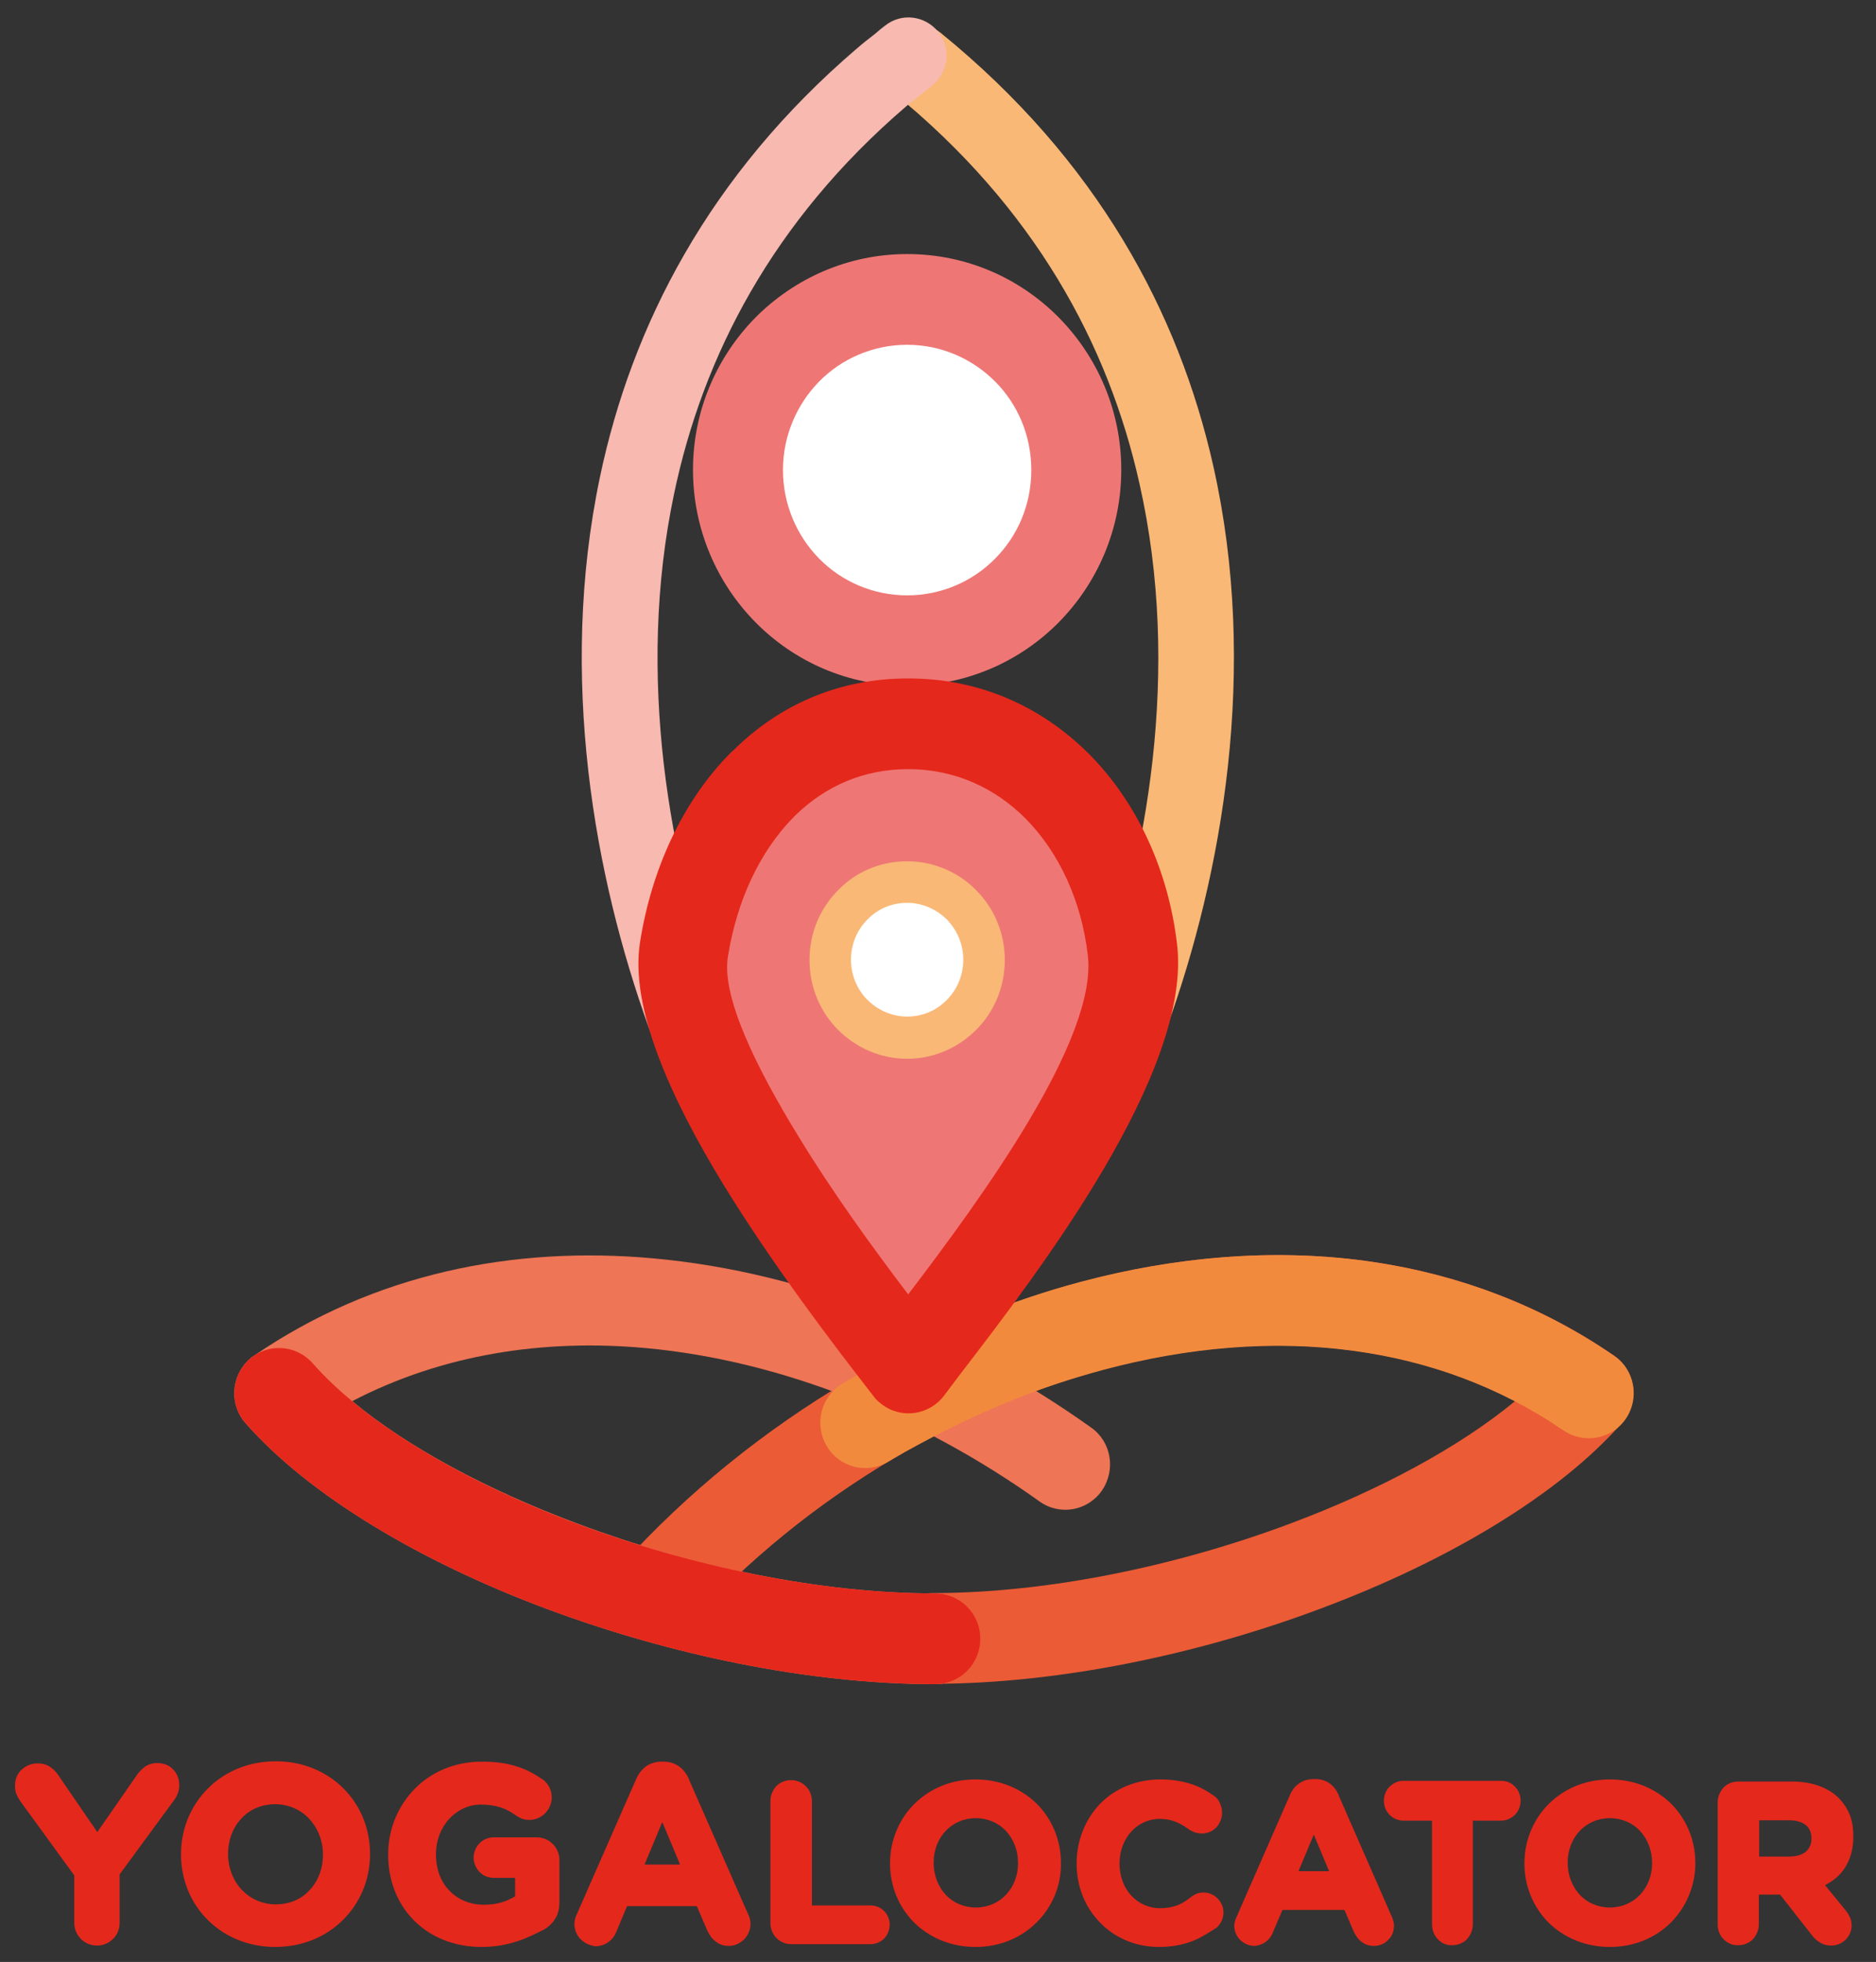 <?xml version="1.0" encoding="utf-8"?>
<!-- Generator: Adobe Illustrator 23.0.3, SVG Export Plug-In . SVG Version: 6.00 Build 0)  -->
<svg version="1.1" id="Layer_1" xmlns="http://www.w3.org/2000/svg" xmlns:xlink="http://www.w3.org/1999/xlink" x="0px" y="0px"
	 viewBox="0 0 537.9 562.2" style="enable-background:new 0 0 537.9 562.2;" xml:space="preserve">
<rect x="0" y="0" width="537.9" height="562.2" fill="#333333" stroke="none"/>
<style type="text/css">
	.st0{fill-rule:evenodd;clip-rule:evenodd;fill:#E5281C;}
	.st1{fill:#F9B876;}
	.st2{fill:#F7B9B0;}
	.st3{fill-rule:evenodd;clip-rule:evenodd;fill:#EE7775;}
	.st4{fill:#EB5B36;}
	.st5{fill:#EE7555;}
	.st6{fill-rule:evenodd;clip-rule:evenodd;fill:#FFFFFF;}
	.st7{fill:#EE7775;}
	.st8{fill:#E5281C;}
	.st9{fill:#F28A3E;}
</style>
<path class="st0" d="M504.4,521.6V532h8.7c2,0,3.6-0.5,4.7-1.4c1-0.9,1.6-2.2,1.6-3.7v-0.1c0-1.7-0.6-3-1.6-3.8
	c-1.1-0.9-2.8-1.4-4.9-1.4H504.4z M494.2,555.7c-1.1-1.1-1.7-2.6-1.7-4.3v-34.9c0-1.7,0.7-3.2,1.7-4.3l0,0l0,0
	c1.1-1.1,2.6-1.7,4.2-1.7h15.3c2.9,0,5.5,0.4,7.7,1.2c2.3,0.8,4.3,2,5.9,3.6l0,0c1.3,1.4,2.4,3,3.1,4.8c0.7,1.8,1,3.9,1,6.1v0.1
	c0,3.6-0.9,6.5-2.4,8.9c-1.4,2.2-3.4,3.8-5.7,5l5.8,7.1l0,0c0.5,0.6,0.9,1.2,1.2,1.9c0,0,0,0.1,0.1,0.1c0.3,0.7,0.5,1.5,0.5,2.5
	c0,1.6-0.7,3-1.7,4c-1.1,1.1-2.6,1.7-4.1,1.7c-1.3,0-2.4-0.3-3.3-0.9c-0.9-0.5-1.7-1.3-2.3-2.1h0l-9.1-11.6h-6.1v8.5
	c0,1.7-0.7,3.2-1.7,4.3c-1.1,1.1-2.6,1.7-4.2,1.7C496.8,557.5,495.3,556.8,494.2,555.7L494.2,555.7z M453,543
	c2.1,2.2,5.1,3.6,8.6,3.6c3.5,0,6.5-1.4,8.6-3.6c2.2-2.3,3.5-5.5,3.5-9.1v-0.1c0-3.6-1.3-6.8-3.5-9.2c-2.1-2.2-5.1-3.6-8.6-3.6
	c-3.5,0-6.5,1.4-8.6,3.6c-2.2,2.3-3.5,5.5-3.5,9.1v0.1C449.5,537.4,450.8,540.6,453,543z M479,551c-4.4,4.3-10.4,6.9-17.4,6.9
	c-7,0-13-2.6-17.4-6.8c-4.4-4.3-7.1-10.4-7.1-17.1v-0.1c0-6.7,2.7-12.8,7.1-17.1c4.4-4.3,10.4-6.9,17.4-6.9c7,0,13,2.6,17.4,6.8
	c4.4,4.3,7.1,10.4,7.1,17.1v0.1C486.1,540.5,483.4,546.6,479,551z M412.3,555.7c-1.1-1.1-1.7-2.6-1.7-4.3v-29.7h-8.2
	c-1.5,0-2.9-0.6-3.9-1.6c0,0,0,0-0.1-0.1c-1-1-1.6-2.4-1.6-4c0-1.5,0.6-3,1.6-4l0,0l0,0c1-1,2.4-1.7,3.9-1.7h28.2
	c1.5,0,2.9,0.6,3.9,1.7c1,1,1.6,2.4,1.6,4c0,1.5-0.6,3-1.6,4c-1,1-2.4,1.7-3.9,1.7h-8.2v29.7c0,1.7-0.7,3.2-1.7,4.3v0l0,0l0,0
	c-1.1,1.1-2.6,1.7-4.2,1.7C414.8,557.5,413.3,556.8,412.3,555.7L412.3,555.7L412.3,555.7z M376.7,525.7l-4.4,10.5h8.8L376.7,525.7z
	 M355.5,555.8c-1-1-1.6-2.5-1.6-4c0-0.9,0.3-1.7,0.7-2.6l0,0l15.3-34.9h0l0,0c0.6-1.4,1.5-2.6,2.7-3.3c1.1-0.8,2.5-1.2,4-1.2h0.6
	c1.5,0,2.8,0.4,4,1.2c1.1,0.8,2,1.9,2.6,3.3l0,0.1l15.3,34.9h0c0.2,0.4,0.3,0.8,0.4,1.2c0.1,0.4,0.2,0.8,0.2,1.3
	c0,1.6-0.6,3.1-1.7,4.1c-1,1.1-2.5,1.7-4.1,1.7c-1.3,0-2.5-0.4-3.4-1.1l0,0c-1-0.7-1.7-1.7-2.3-2.9l0,0l-2.7-6.3h-17.8l-2.8,6.6l0,0
	l0,0c-0.5,1.2-1.3,2.1-2.2,2.7c-0.9,0.6-2.1,1-3.3,1C357.9,557.5,356.5,556.8,355.5,555.8z M341.7,556.3c-2.7,1-5.7,1.6-9.4,1.6
	c-6.7,0-12.6-2.6-16.8-6.9c-4.3-4.3-6.8-10.3-6.8-17v-0.1c0-6.7,2.6-12.8,6.9-17.2c4.2-4.2,10.2-6.8,17.1-6.8c3.4,0,6.3,0.5,8.8,1.3
	c2.5,0.8,4.6,2,6.6,3.4l0,0l0,0c0.7,0.5,1.3,1.2,1.7,2.1l0,0.1c0.4,0.8,0.6,1.7,0.6,2.7c0,1.6-0.7,3.1-1.7,4.2
	c-1.1,1.1-2.5,1.7-4.2,1.7c-0.8,0-1.5-0.2-2.1-0.4c-0.5-0.2-1-0.5-1.4-0.7c0,0-0.1,0-0.1-0.1c-1.3-0.9-2.6-1.7-3.9-2.2
	c-1.3-0.5-2.8-0.8-4.4-0.8c-3.3,0-6.2,1.4-8.2,3.6c-2.1,2.3-3.4,5.5-3.4,9.1v0.1c0,3.6,1.2,6.9,3.4,9.2c2,2.2,4.9,3.6,8.2,3.6
	c1.9,0,3.5-0.3,4.9-0.8c1.4-0.5,2.7-1.4,4-2.4l0,0c0.5-0.4,1.1-0.7,1.7-1c0.6-0.2,1.2-0.3,1.9-0.3c1.5,0,2.9,0.6,4,1.7
	c1,1,1.7,2.4,1.7,4c0,0.9-0.2,1.7-0.5,2.4c-0.4,0.8-0.9,1.5-1.5,2l0,0C346.6,553.8,344.3,555.3,341.7,556.3z M271.2,543
	c2.1,2.2,5.1,3.6,8.6,3.6c3.5,0,6.5-1.4,8.6-3.6c2.2-2.3,3.5-5.5,3.5-9.1v-0.1c0-3.6-1.3-6.8-3.5-9.2c-2.1-2.2-5.1-3.6-8.6-3.6
	c-3.5,0-6.5,1.4-8.6,3.6c-2.2,2.3-3.5,5.5-3.5,9.1v0.1C267.7,537.4,269,540.6,271.2,543z M297.1,551c-4.4,4.3-10.4,6.9-17.4,6.9
	c-7,0-13-2.6-17.4-6.8c-4.4-4.3-7.1-10.4-7.1-17.1v-0.1c0-6.7,2.7-12.8,7.1-17.1c4.4-4.3,10.4-6.9,17.4-6.9c7,0,13,2.6,17.4,6.8
	c4.4,4.3,7.1,10.4,7.1,17.1v0.1C304.3,540.5,301.6,546.6,297.1,551z M222.6,555.3c-1.1-1.1-1.7-2.6-1.7-4.3v-34.9
	c0-1.7,0.7-3.2,1.7-4.3l0,0l0,0c1.1-1.1,2.6-1.7,4.2-1.7c1.6,0,3.1,0.6,4.2,1.7l0.1,0.1c1.1,1.1,1.7,2.6,1.7,4.3V546h16.8
	c1.5,0,2.9,0.6,3.9,1.6l0,0l0,0l0,0c1,1,1.6,2.4,1.6,3.9c0,1.5-0.6,2.9-1.5,3.9l-0.1,0.1c-1,1-2.4,1.6-3.9,1.6h-22.7
	C225.2,557.1,223.8,556.5,222.6,555.3L222.6,555.3z M189.9,522.1l-5.1,12.2H195L189.9,522.1z M166.5,555.7c-1.1-1.1-1.8-2.7-1.8-4.4
	c0-0.5,0.1-1,0.2-1.5c0.1-0.4,0.3-0.9,0.5-1.3l0,0l17-38.7l0,0l0,0c0.7-1.6,1.7-2.8,2.9-3.7c1.2-0.8,2.7-1.3,4.4-1.3h0.6
	c1.7,0,3.1,0.5,4.3,1.3c1.2,0.8,2.2,2.1,2.9,3.6l0,0.1l17,38.7c0.2,0.4,0.4,0.9,0.5,1.3h0l0,0c0.1,0.5,0.2,0.9,0.2,1.4
	c0,1.8-0.7,3.3-1.8,4.5c-1.1,1.1-2.7,1.9-4.4,1.9c-1.5,0-2.7-0.4-3.7-1.2c-1.1-0.8-1.9-1.9-2.5-3.2l0,0l-3-7h-20l-3.1,7.4l0,0l0,0
	c-0.5,1.3-1.4,2.3-2.4,3c-1,0.7-2.3,1.1-3.6,1.1C169.1,557.5,167.6,556.8,166.5,555.7z M148.2,556.3c-3,1-6.4,1.6-10.1,1.6
	c-7.9,0-14.5-2.8-19.2-7.4c-4.8-4.7-7.6-11.4-7.6-19v-0.1c0-7.4,2.9-14.1,7.8-19c4.7-4.7,11.4-7.6,19-7.6c3.8,0,7,0.4,9.8,1.3
	c2.8,0.8,5.2,2.1,7.5,3.7l0.1,0c0.7,0.5,1.5,1.3,2,2.3c0.4,0.8,0.7,1.8,0.7,2.9c0,1.8-0.7,3.3-1.8,4.5l-0.1,0.1
	c-1.2,1.2-2.8,1.9-4.5,1.9c-0.9,0-1.7-0.2-2.3-0.4c-0.6-0.3-1.2-0.6-1.6-0.9v0c-1.4-1-2.8-1.8-4.4-2.3c-1.6-0.5-3.4-0.8-5.6-0.8
	c-3.6,0-6.8,1.6-9.1,4.1c-2.4,2.6-3.8,6.2-3.8,10.1v0.1c0,4.2,1.4,7.9,3.9,10.4c2.4,2.5,5.8,4,9.8,4c1.9,0,3.6-0.2,5.2-0.7
	c1.4-0.4,2.6-1,3.8-1.7v-5.3h-6.1c-1.6,0-3.1-0.6-4.1-1.7c-1-1-1.7-2.5-1.7-4.1c0-1.6,0.7-3.1,1.7-4.1c1-1.1,2.5-1.7,4.1-1.7h12.3
	c1.8,0,3.4,0.7,4.5,1.8l0.1,0.1c1.2,1.2,1.9,2.8,1.9,4.6v12c0,1.8-0.3,3.3-1.1,4.6c-0.7,1.3-1.8,2.4-3.3,3.3v0
	C153.6,554.1,151.1,555.4,148.2,556.3z M69.4,541.6c2.4,2.5,5.8,4.1,9.7,4.1c3.9,0,7.3-1.5,9.6-4c2.5-2.6,3.9-6.2,3.9-10.2v-0.1
	c0-4-1.5-7.6-4-10.3c-2.4-2.5-5.8-4.1-9.7-4.1c-3.9,0-7.3,1.5-9.6,4c-2.5,2.6-3.9,6.2-3.9,10.2v0.1C65.4,535.3,66.9,539,69.4,541.6z
	 M98.2,550.3c-4.8,4.7-11.5,7.6-19.3,7.6c-7.7,0-14.4-2.9-19.2-7.6c-4.9-4.8-7.8-11.5-7.8-18.9v-0.1c0-7.4,2.9-14.1,7.9-19
	c4.8-4.7,11.5-7.6,19.3-7.6c7.7,0,14.4,2.9,19.2,7.6c4.9,4.8,7.8,11.5,7.8,18.9v0.1C106.1,538.8,103.1,545.5,98.2,550.3z
	 M23.2,555.6c-1.2-1.2-1.9-2.8-1.9-4.6v-13.6L5.8,516.1c-0.4-0.6-0.8-1.3-1.1-2c-0.3-0.8-0.4-1.6-0.4-2.5c0-1.8,0.7-3.4,1.9-4.5
	c1.2-1.1,2.8-1.8,4.6-1.8c1.5,0,2.7,0.4,3.7,1.1c1,0.7,1.8,1.6,2.5,2.7l0,0l10.9,15.9l11.1-16c0.7-1.1,1.6-2,2.5-2.7l0,0l0,0
	c1-0.7,2.2-1.1,3.5-1.1c1.9,0,3.4,0.6,4.5,1.7c0,0,0,0,0.1,0.1c1.2,1.2,1.8,2.8,1.8,4.6c0,0.9-0.2,1.7-0.5,2.5
	c-0.3,0.7-0.7,1.4-1.1,1.9v0l0,0l-15.5,21.1V551c0,1.8-0.7,3.5-1.9,4.6c-1.2,1.2-2.8,1.9-4.6,1.9C26,557.5,24.4,556.8,23.2,555.6z"
	/>
<path class="st1" d="M256.1,26.5c-4.7-3.8-5.4-10.7-1.7-15.4c3.8-4.7,10.6-5.5,15.3-1.7c44.9,36.5,68.3,80.1,78.2,124.2
	c13.1,58.2,2.5,117-13.3,160.8c-2,5.7-8.3,8.6-13.9,6.6c-5.6-2.1-8.6-8.3-6.5-14c14.7-40.7,24.6-95,12.5-148.5
	C317.8,98.7,296.6,59.4,256.1,26.5"/>
<path class="st2" d="M253.7,7.4c4.7-3.8,11.5-3,15.3,1.7c3.8,4.7,3,11.6-1.7,15.4c-0.5,0.4-1.8,1.4-3.1,2.5c-1.9,1.5-4,3.1-4.4,3.5
	l0,0l0,0c-38.4,32.9-58.3,71.8-66.5,110.9c-11.1,52.5-1.2,105.7,13.1,145.6c2,5.7-0.9,12-6.5,14c-5.6,2.1-11.9-0.9-13.9-6.6
	c-15.5-43-26-100.4-14-157.6c9.1-43.4,31.2-86.6,73.8-123l0,0c1.5-1.3,3.4-2.8,5.1-4.1C251.9,8.8,252.9,8,253.7,7.4"/>
<path class="st3" d="M260.4,207.4c35.5,0,60.1,29.3,64.3,64.8c4,33.8-45.1,104-64.3,129.3c-22.1-28.3-69-99.5-64.3-129.3
	C201.7,236.8,224.9,207.4,260.4,207.4"/>
<path class="st4" d="M267.3,482.5c-7.1,0-12.9-5.8-12.9-13c0-7.2,5.8-13,12.9-13c33.1,0,70-7.7,102.6-19.9
	c25.7-9.6,48.5-21.9,64.5-35.1c-32.8-17.1-70.8-19.6-108.1-11.5c-48.3,10.5-95.3,38.5-129,75.9c-4.8,5.3-12.9,5.7-18.2,0.9
	c-5.3-4.8-5.6-13-0.9-18.3c37.2-41.2,89.2-72.2,142.7-83.8c49.2-10.7,99.8-5.1,141.8,23.7l0,0c0.4,0.3,0.9,0.6,1.3,1
	c5.3,4.7,5.8,12.9,1.1,18.3c-18.1,20.6-49.9,39.6-86.3,53.2C343.4,474.2,303.3,482.5,267.3,482.5"/>
<path class="st5" d="M268.2,456.6c7.1,0,12.9,5.8,12.9,13c0,7.2-5.8,13-12.9,13c-36.1,0-76.1-8.4-111.5-21.6
	c-36.4-13.6-68.2-32.6-86.3-53.2c-4.7-5.3-4.2-13.5,1.1-18.3c0.4-0.4,0.8-0.7,1.3-1l0,0c34.3-23.5,74.3-31.6,114.7-27.9l0,0v0
	c43.8,4,88,21.8,125.4,48.5c5.8,4.1,7.1,12.2,3,18.1c-4.1,5.8-12.1,7.2-17.9,3c-33.9-24.2-73.7-40.3-112.8-43.9v0
	c-29.4-2.7-58.4,1.8-84.2,15.2c16,13.3,38.9,25.5,64.6,35.1C198.2,448.8,235,456.6,268.2,456.6"/>
<path class="st6" d="M260.1,85.8c26.8,0,48.5,21.9,48.5,48.9c0,27-21.7,48.9-48.5,48.9c-26.8,0-48.5-21.9-48.5-48.9
	C211.5,107.7,233.3,85.8,260.1,85.8"/>
<path class="st7" d="M285.3,109.3c-6.5-6.5-15.4-10.5-25.2-10.5c-9.8,0-18.8,4-25.2,10.5h0c-6.4,6.5-10.4,15.5-10.4,25.4
	c0,9.9,4,18.9,10.4,25.4c6.4,6.5,15.4,10.5,25.2,10.5c9.8,0,18.8-4,25.2-10.5c6.5-6.5,10.4-15.5,10.4-25.4
	C295.7,124.8,291.8,115.8,285.3,109.3L285.3,109.3z M260.1,72.8c17,0,32.3,6.9,43.4,18.1l0,0c11.1,11.2,18,26.7,18,43.7
	c0,17.1-6.9,32.6-18,43.8c-11.1,11.2-26.5,18.1-43.4,18.1c-17,0-32.3-6.9-43.4-18.1c-11.1-11.2-18-26.7-18-43.8
	c0-17,6.9-32.5,18-43.7l0,0C227.8,79.8,243.1,72.8,260.1,72.8z"/>
<path class="st8" d="M268.2,456.6c7.1,0,12.9,5.8,12.9,13c0,7.2-5.8,13-12.9,13c-36.1,0-76.1-8.4-111.5-21.6
	c-36.4-13.6-68.2-32.6-86.3-53.2c-4.7-5.3-4.2-13.5,1.1-18.3c5.3-4.7,13.4-4.2,18.1,1.1c15.3,17.4,43.3,33.9,76,46.1
	C198.2,448.8,235,456.6,268.2,456.6"/>
<path class="st6" d="M260.1,252.7c12.2,0,22.1,10,22.1,22.3c0,12.3-9.9,22.3-22.1,22.3c-12.2,0-22.1-10-22.1-22.3
	C238,262.7,247.9,252.7,260.1,252.7"/>
<path class="st1" d="M271.5,263.5L271.5,263.5c-2.9-2.9-7-4.8-11.4-4.8c-4.5,0-8.5,1.8-11.4,4.8l0,0c-2.9,2.9-4.7,7-4.7,11.5
	c0,4.5,1.8,8.6,4.7,11.5l0,0c2.9,2.9,7,4.8,11.4,4.8c4.5,0,8.5-1.8,11.4-4.8l0,0c2.9-2.9,4.7-7,4.7-11.5
	C276.2,270.5,274.4,266.5,271.5,263.5 M260.1,246.8c7.7,0,14.8,3.2,19.8,8.3v0c5.1,5.1,8.2,12.2,8.2,20c0,7.8-3.1,14.9-8.2,20h0
	c-5.1,5.1-12.1,8.3-19.8,8.3c-7.7,0-14.7-3.2-19.8-8.3h0c-5.1-5.1-8.2-12.2-8.2-20c0-7.8,3.1-14.9,8.2-20v0
	C245.3,249.9,252.3,246.8,260.1,246.8z"/>
<path class="st9" d="M462.8,388.5c5.9,4,7.4,12.1,3.4,18c-4,5.9-12,7.4-17.9,3.4c-18.4-12.6-38.8-19.9-60.1-22.8
	c-23.3-3.2-47.7-1-71.7,5.4c-9,2.4-17.8,5.3-26.4,8.8c-8.7,3.5-17.3,7.6-25.9,12.2c-1.9,1-3.5,1.9-4.8,2.6c-1.2,0.7-2.8,1.6-4.8,2.8
	c-6.1,3.6-14,1.6-17.6-4.6c-3.6-6.2-1.6-14.1,4.5-17.8c1.3-0.8,3.1-1.8,5.2-3c2-1.2,3.8-2.1,5.3-3c9.2-5,18.7-9.5,28.6-13.4
	c9.7-3.9,19.5-7.2,29.3-9.8c27.1-7.2,54.9-9.6,81.6-6C416.8,364.8,441,373.5,462.8,388.5"/>
<path class="st8" d="M294,234.5c-8.7-8.7-20.2-14.1-33.6-14.1c-13,0-23.8,5-32.2,13.1c-0.2,0.2-0.4,0.4-0.6,0.6
	c-9.9,10-16.4,24.3-18.9,40.1c-1.8,11.3,7.8,31.2,20.4,51.7c9.7,15.9,21.4,32,31.3,45c21.2-27.8,54.4-73.3,51.5-97.2
	C310.1,258.2,303.7,244.3,294,234.5 M260.4,194.4c20.8,0,38.5,8.3,51.9,21.7c13.8,13.9,22.7,33.3,25.2,54.5
	c4.3,36.6-39.6,93.8-62.2,123.2c-1,1.3-1.9,2.5-4.6,6.1c-4.3,5.7-12.4,6.8-18,2.4c-0.9-0.7-1.7-1.4-2.3-2.3l0,0
	c-11.1-14.3-28.6-37.1-43-60.6c-15.3-25-26.8-50.8-23.9-69.3c3.3-21.1,12.3-40.6,26-54.4c0.3-0.3,0.5-0.5,0.8-0.7
	C223.2,202.2,240.2,194.4,260.4,194.4z"/>
</svg>
